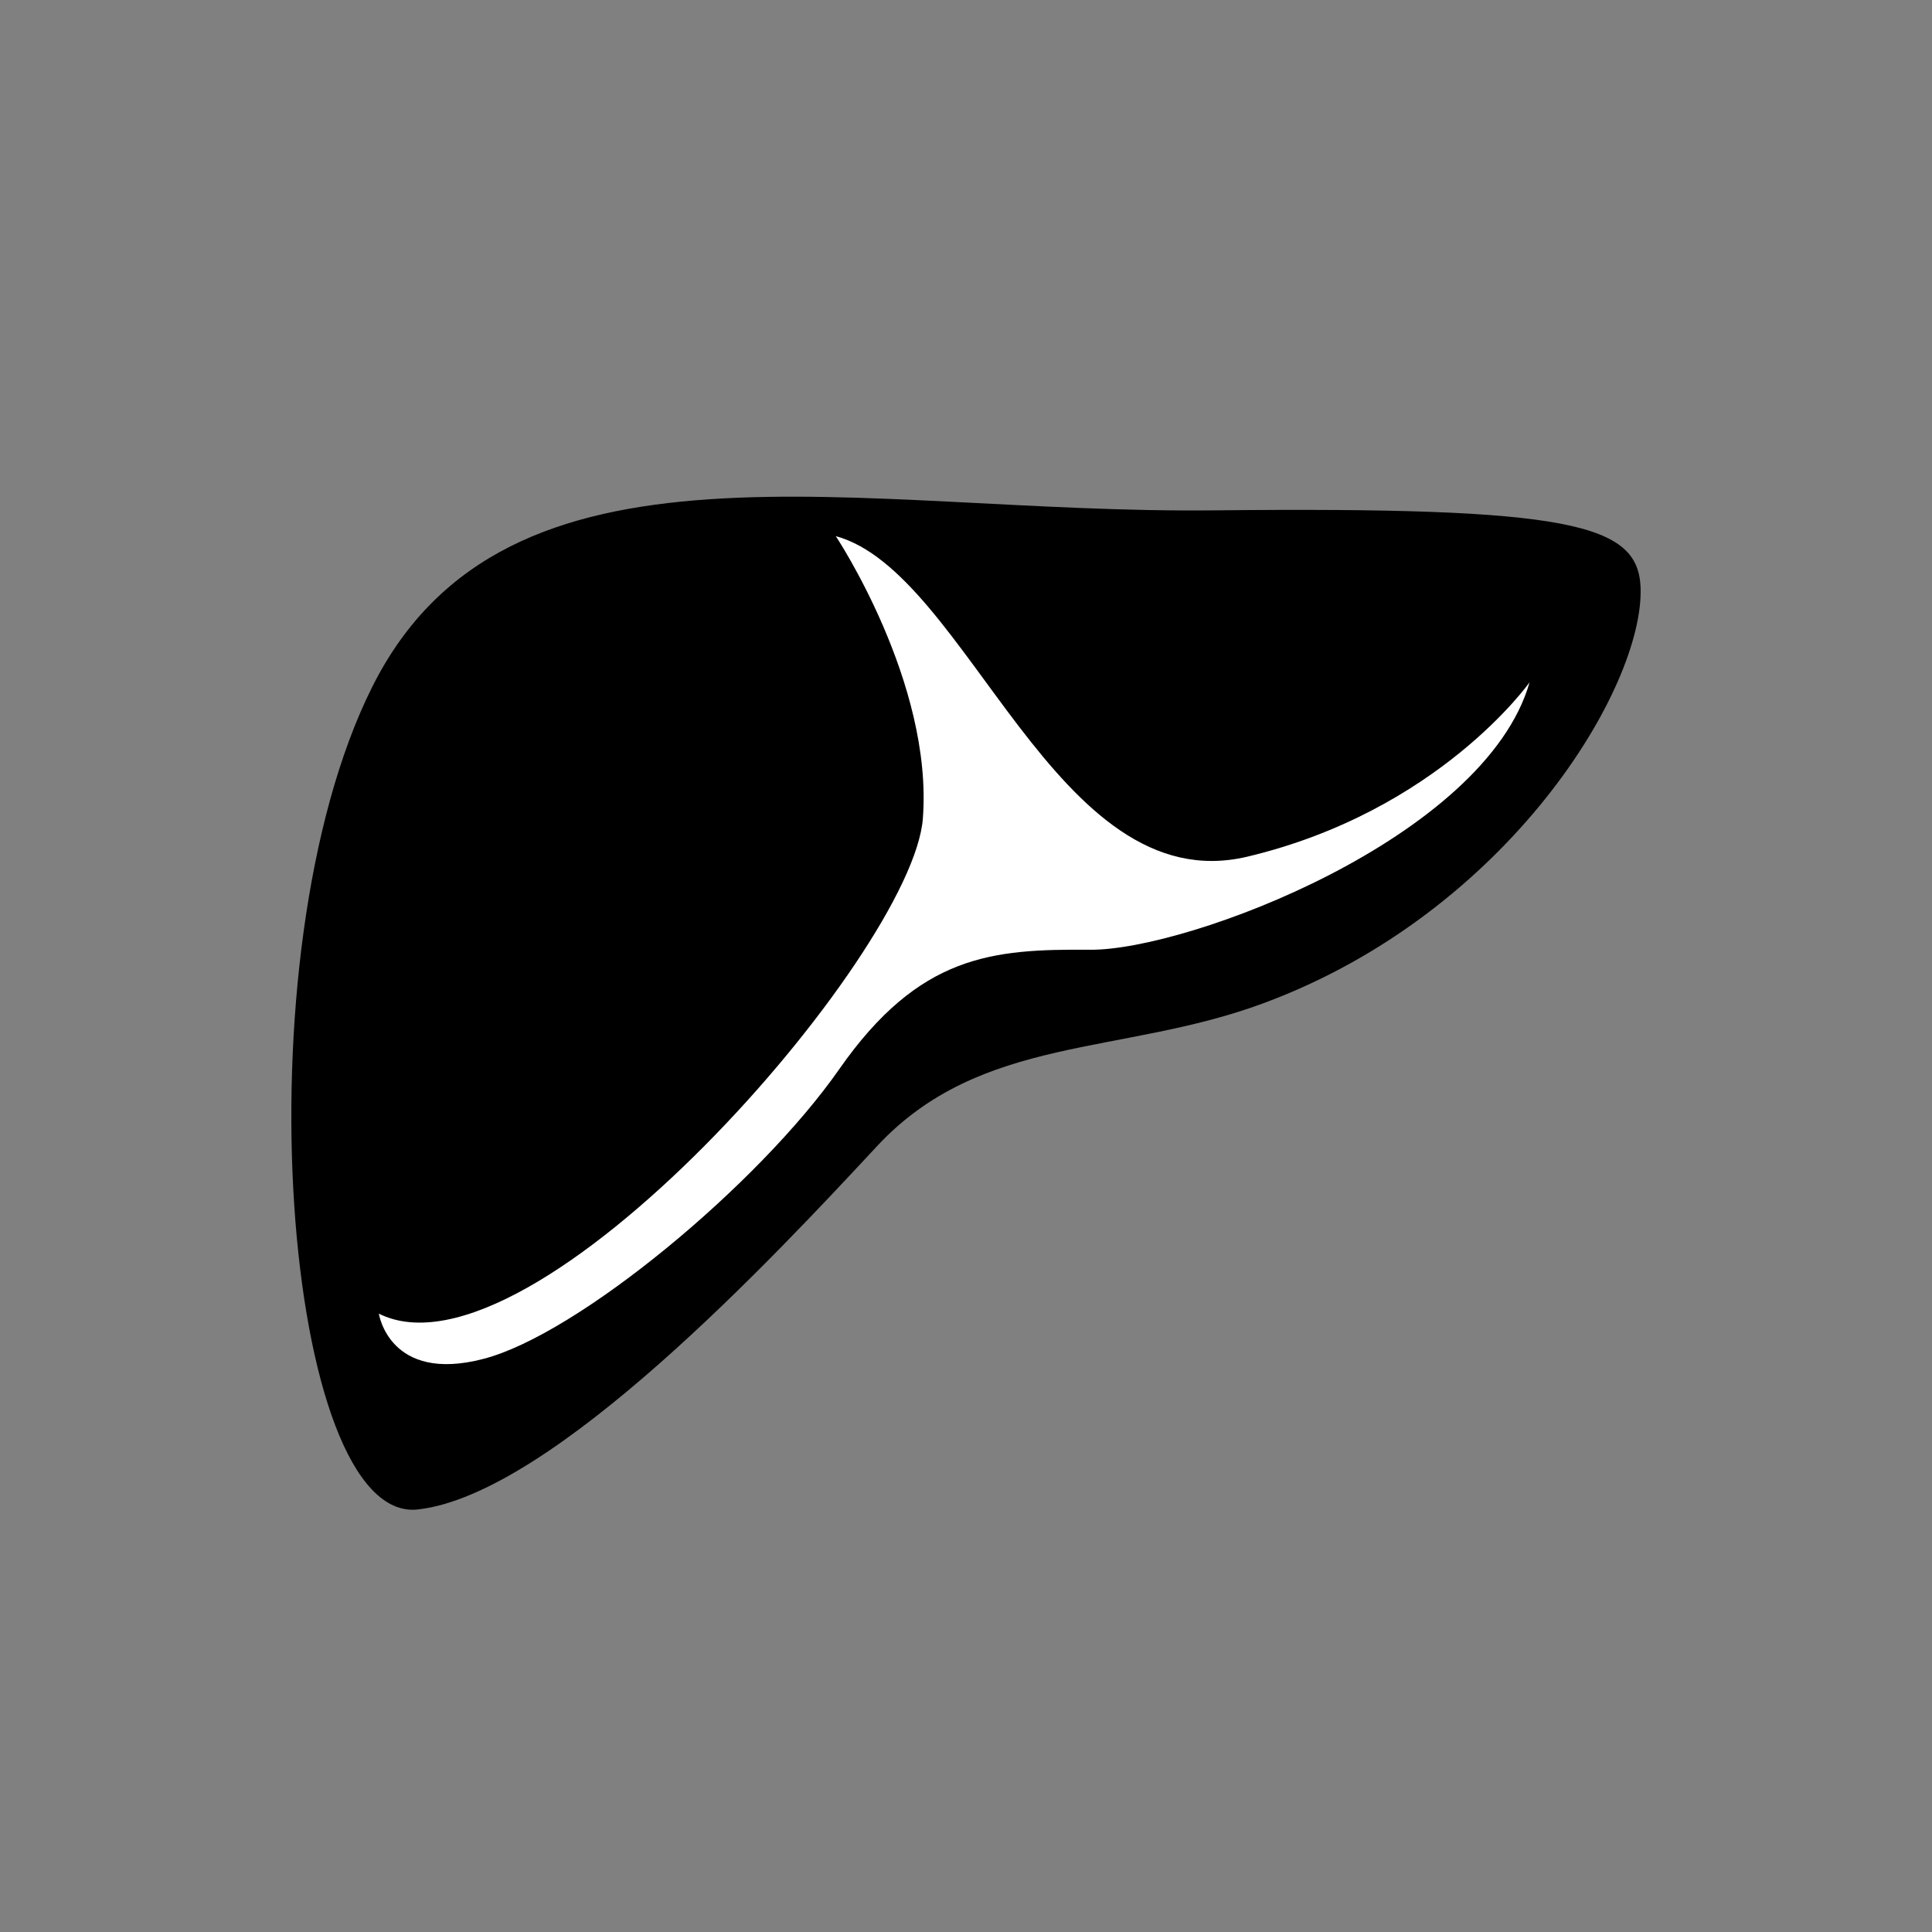 <?xml version="1.0" encoding="utf-8"?>
<!-- Generator: Adobe Illustrator 23.0.1, SVG Export Plug-In . SVG Version: 6.00 Build 0)  -->
<svg version="1.1" id="Layer_1" xmlns="http://www.w3.org/2000/svg" xmlns:xlink="http://www.w3.org/1999/xlink" x="0px" y="0px"
	 viewBox="0 0 517.1 517.1" style="enable-background:new 0 0 517.1 517.1;" xml:space="preserve">
<rect x="0" y="0" width="517.1" height="517.1" fill="#808080" stroke="none"/>
<style type="text/css">
	.st0{fill:#FFFFFF;}
</style>
<g>
	<g>
		<g>
			<path d="M439.1,157.2c-0.7-17-18.5-21.6-114.2-20.6c-95.7,1-189.3-24.7-225.3,47.3c-36,72-23.7,224.3,12.3,220.1
				c36-4.1,95.2-67.5,122.9-97.3c27.8-29.8,65.4-24.1,103.4-38.2C403.8,244.2,440.1,183.9,439.1,157.2z"/>
			<path class="st0" d="M223.7,143.5c0,0,26.1,39.2,23.3,75.6s-104.5,153-145.6,132.5c0,0,2.8,18.7,28,12.1
				c25.2-6.5,73.7-46.7,95.2-77.5c21.5-30.8,41.1-32.2,67.2-32s105.7-29.9,117.6-71.6c0,0-24.3,34.5-75.6,46.7
				C282.5,241.4,259.1,153.1,223.7,143.5z"/>
		</g>
	</g>
</g>
</svg>
